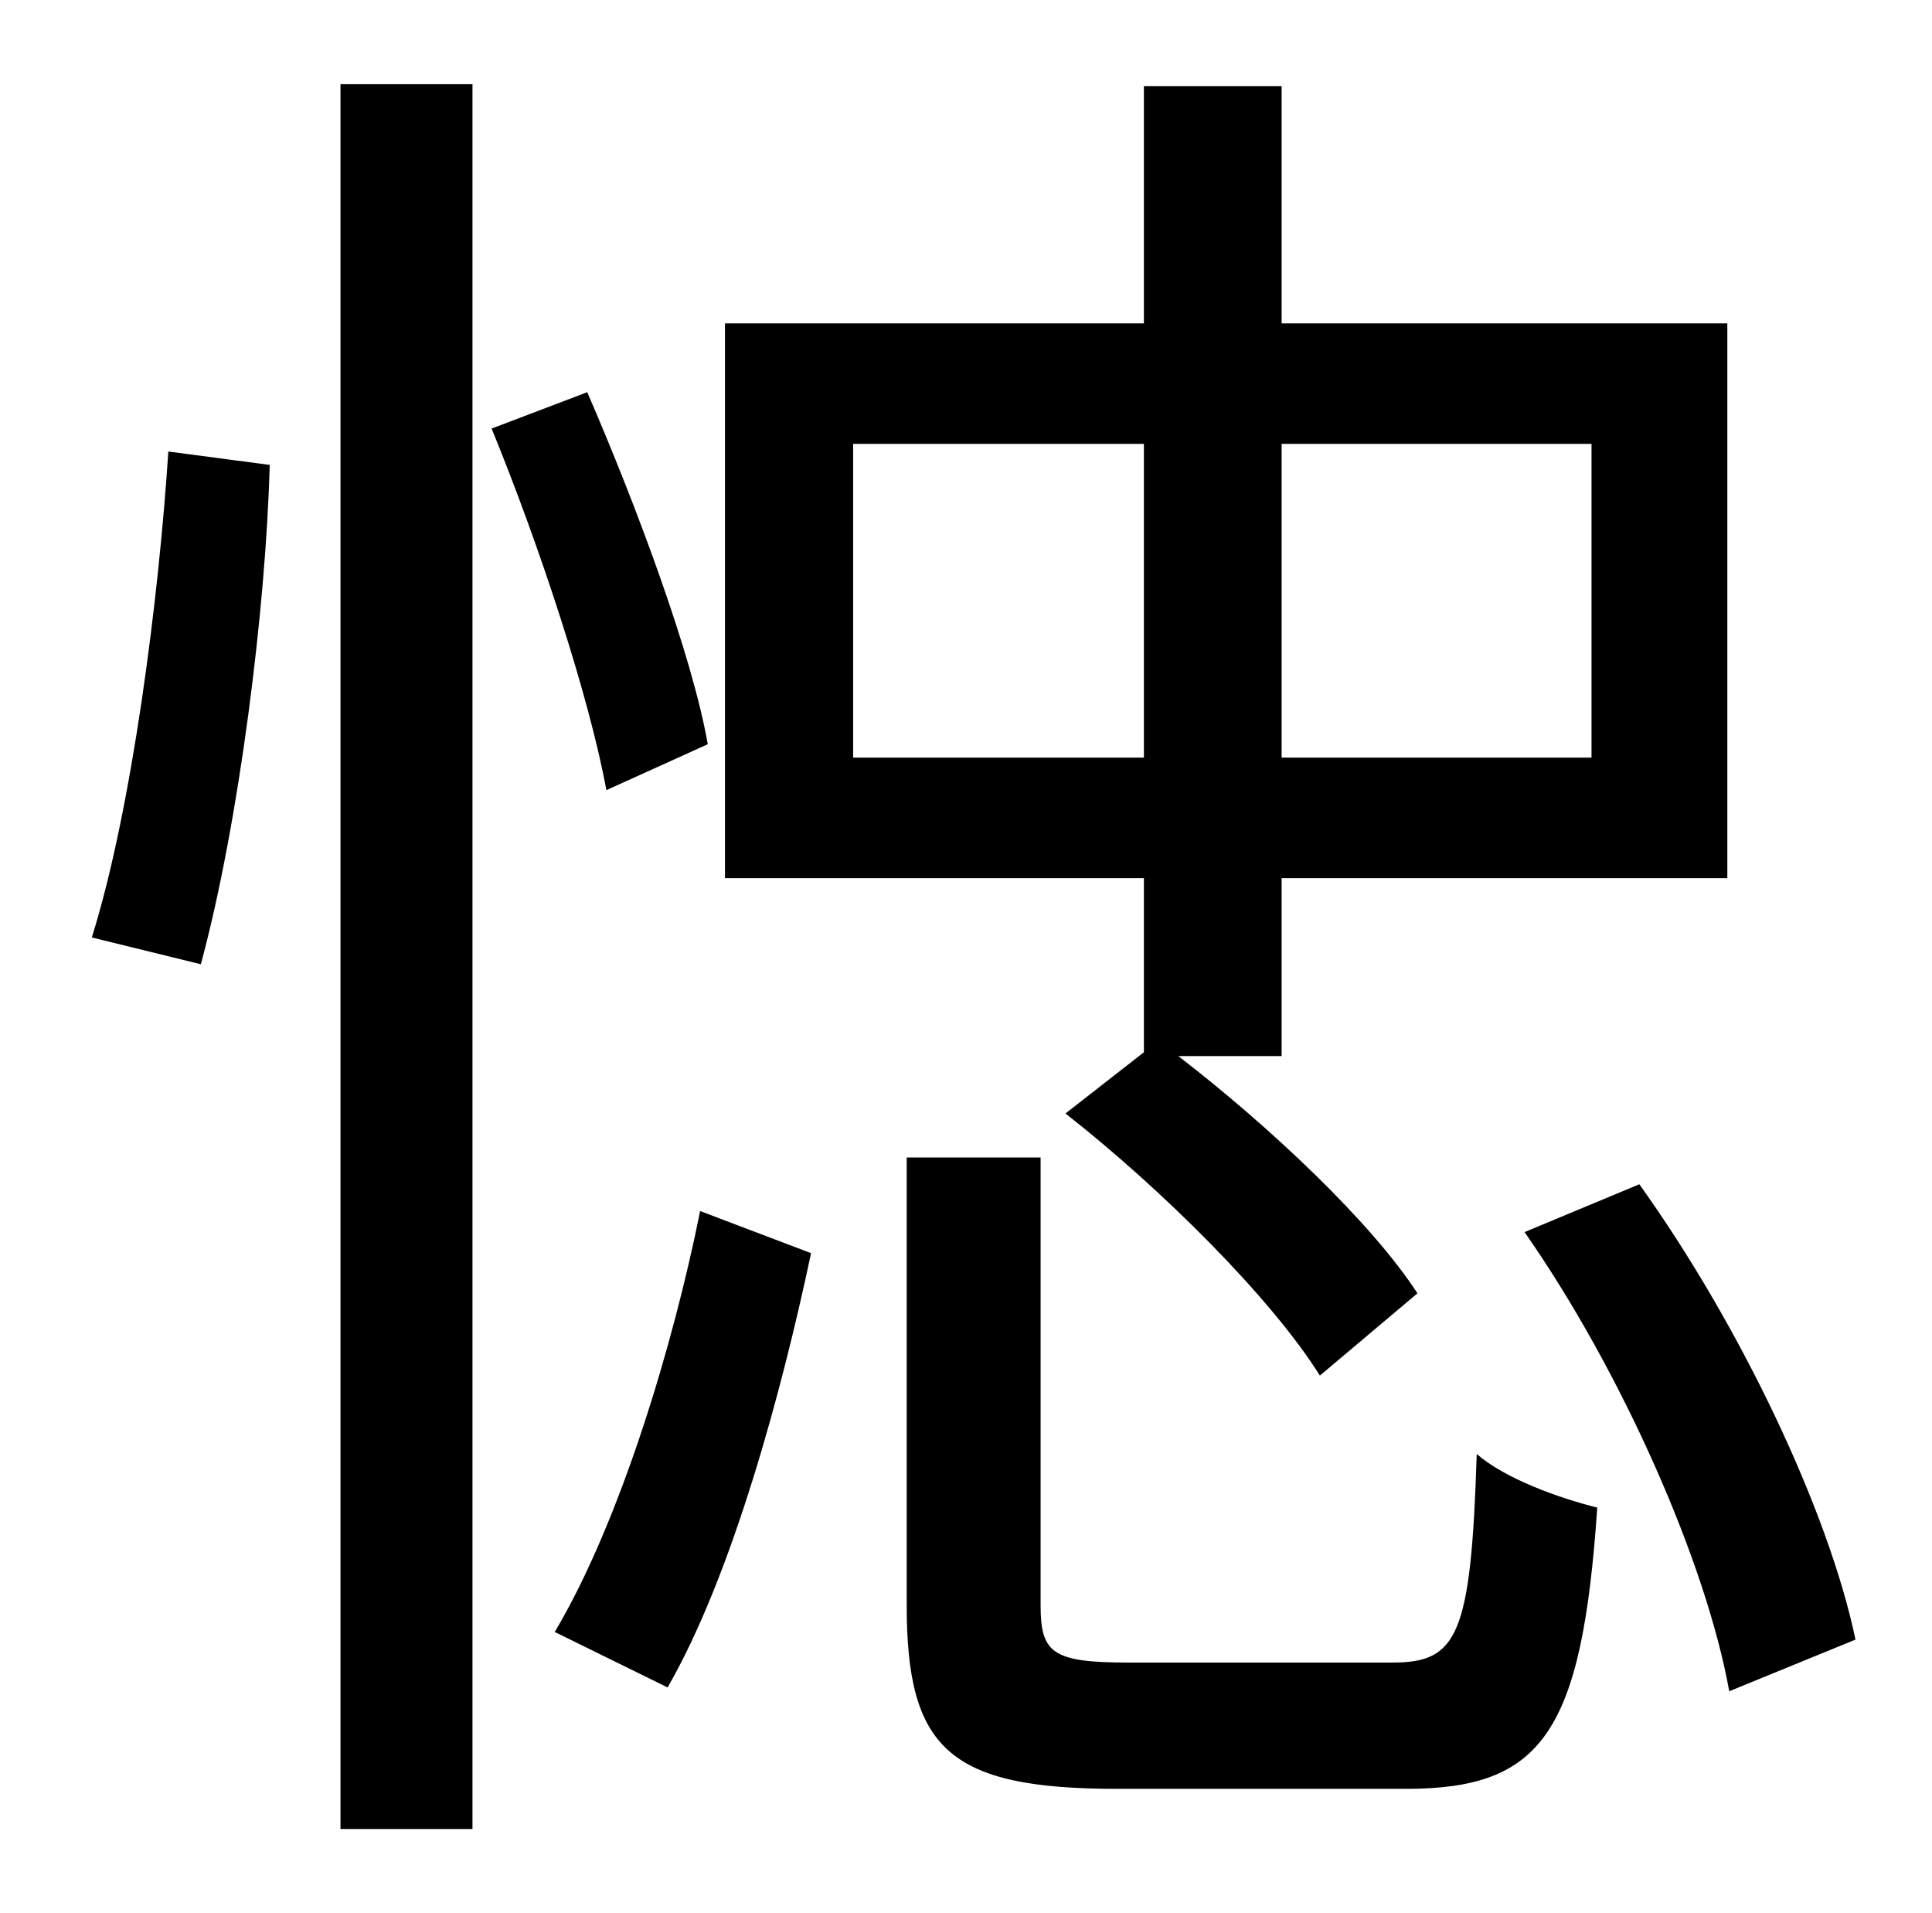 <?xml version="1.0" standalone="no"?>
<!DOCTYPE svg PUBLIC "-//W3C//DTD SVG 1.1//EN" "http://www.w3.org/Graphics/SVG/1.1/DTD/svg11.dtd" >
<svg xmlns="http://www.w3.org/2000/svg" xmlns:xlink="http://www.w3.org/1999/xlink" version="1.1" viewBox="-10 0 1010 1000">
   <path fill="currentColor"
d="M436 396h152v-164h-152v164zM822 232h-162v164h162v-164zM588 550v-91h-219v-290h219v-124h72v124h233v290h-233v93h-54c48 37 101 87 125 124l-51 43c-25 -40 -82 -97 -133 -137zM95 504l-57 -14c21 -67 35 -177 40 -254l53 7c-2 75 -16 187 -36 261zM168 956v-912h69
v912h-69zM360 389l-53 24c-9 -49 -35 -128 -60 -189l50 -19c26 60 55 138 63 184zM339 882l-59 -29c34 -57 62 -150 76 -220l58 22c-15 71 -41 168 -75 227zM580 869h138c34 0 41 -14 44 -109c15 13 43 23 63 28c-8 118 -29 147 -100 147h-151c-88 0 -110 -21 -110 -96v-234
h70v234c0 25 6 30 46 30zM787 644l60 -25c53 74 99 171 113 238l-66 27c-12 -67 -56 -167 -107 -240z" />
</svg>
